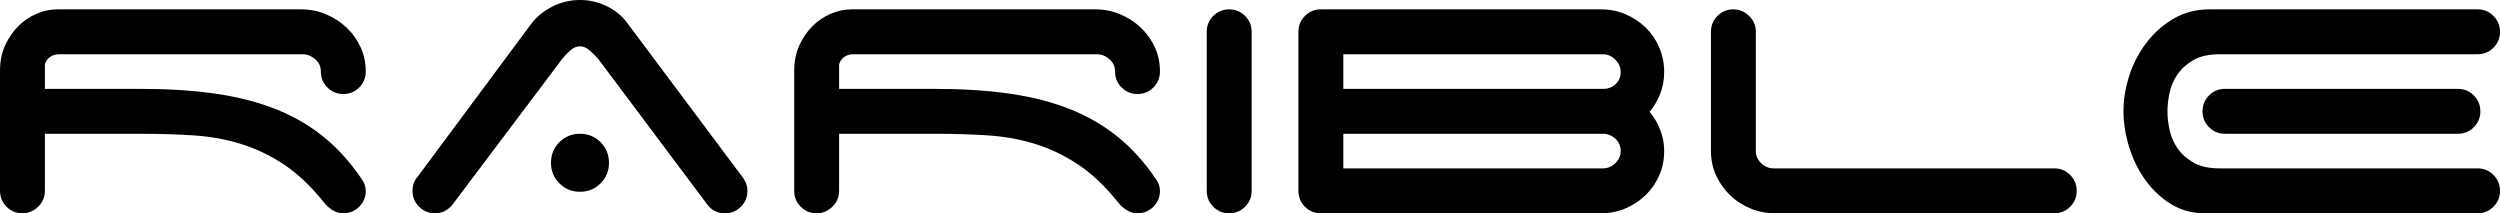 <svg xmlns="http://www.w3.org/2000/svg" viewBox="15 66.3 1603.5 136.8"><path d="M249.60 188.70L249.60 188.70Q249.60 194.70 245.40 198.90Q241.20 203.10 235.20 203.10L235.20 203.10Q232.20 203.10 229.80 201.90Q227.40 200.70 225.30 198.90L225.30 198.90Q223.50 197.10 222.60 195.90L222.60 195.90Q210.30 180.60 197.25 171.90Q184.20 163.20 169.80 158.70Q155.40 154.20 139.35 153.15Q123.30 152.10 105 152.10L105 152.10L43.80 152.10L43.80 188.70Q43.80 194.70 39.45 198.90Q35.10 203.10 29.40 203.10L29.40 203.10Q23.40 203.10 19.20 198.90Q15 194.70 15 188.70L15 188.70L15 111.60Q15 102.60 18.30 95.40Q21.60 88.20 26.70 83.10Q31.80 78 38.40 75.15Q45 72.30 51.60 72.30L51.60 72.30L208.20 72.30Q216.60 72.30 224.10 75.45Q231.60 78.60 237.30 84Q243 89.40 246.30 96.60Q249.60 103.80 249.60 112.20L249.60 112.20Q249.60 118.20 245.40 122.40Q241.20 126.60 235.20 126.60L235.20 126.60Q229.20 126.60 225 122.40Q220.80 118.20 220.80 112.20L220.80 112.20Q220.80 107.70 217.65 104.70Q214.50 101.70 210.30 101.10L210.30 101.10L53.10 101.10Q49.20 101.10 46.80 103.05Q44.40 105 43.80 107.70L43.80 107.70L43.80 123.30L105 123.30Q131.40 123.30 152.70 126.30Q174 129.30 191.25 136.05Q208.50 142.80 222.15 153.75Q235.80 164.70 246.60 180.60L246.60 180.60Q249.60 184.50 249.60 188.70ZM368.40 170.70L368.40 170.70Q368.40 162.90 373.80 157.50Q379.20 152.10 387.00 152.10L387.00 152.10Q394.80 152.10 400.20 157.50Q405.60 162.90 405.60 170.70L405.60 170.70Q405.60 178.50 400.20 183.90Q394.80 189.30 387.00 189.30L387.00 189.30Q379.20 189.30 373.80 183.90Q368.40 178.50 368.40 170.70ZM375.60 104.10L305.10 197.70Q300.60 203.10 294.00 203.10L294.00 203.10Q288.00 203.10 283.80 198.90Q279.60 194.70 279.60 188.70L279.60 188.70Q279.60 183.30 282.60 180L282.60 180L355.50 81.90Q360.60 75 369.00 70.65Q377.40 66.30 387.00 66.30L387.00 66.30Q396 66.30 404.10 70.20Q412.20 74.10 417.30 81L417.30 81L490.20 178.50Q492 180.60 493.20 183.15Q494.40 185.70 494.40 188.70L494.40 188.70Q494.40 194.70 490.20 198.90Q486 203.10 480 203.10L480 203.10Q472.80 203.10 468.60 197.40L468.60 197.40L398.70 104.10Q396.60 101.70 393.45 98.85Q390.30 96 387.00 96L387.00 96Q383.70 96 380.55 98.85Q377.40 101.70 375.60 104.10L375.60 104.10ZM759 188.70L759 188.70Q759 194.70 754.80 198.90Q750.60 203.10 744.60 203.10L744.60 203.10Q741.60 203.10 739.20 201.90Q736.80 200.70 734.70 198.90L734.70 198.90Q732.90 197.10 732 195.90L732 195.90Q719.70 180.60 706.65 171.90Q693.60 163.20 679.20 158.70Q664.80 154.20 648.75 153.15Q632.70 152.10 614.40 152.10L614.40 152.10L553.20 152.10L553.20 188.70Q553.20 194.70 548.85 198.90Q544.50 203.10 538.80 203.10L538.80 203.10Q532.80 203.10 528.60 198.90Q524.40 194.70 524.40 188.70L524.40 188.70L524.40 111.60Q524.40 102.60 527.70 95.40Q531 88.20 536.10 83.10Q541.20 78 547.80 75.15Q554.40 72.30 561 72.30L561 72.30L717.60 72.30Q726 72.30 733.50 75.45Q741 78.60 746.70 84Q752.40 89.40 755.70 96.60Q759 103.80 759 112.20L759 112.20Q759 118.20 754.80 122.40Q750.60 126.60 744.60 126.60L744.60 126.60Q738.60 126.60 734.40 122.40Q730.20 118.20 730.20 112.20L730.20 112.20Q730.20 107.70 727.05 104.70Q723.90 101.70 719.70 101.10L719.70 101.10L562.50 101.10Q558.60 101.10 556.20 103.05Q553.80 105 553.20 107.70L553.20 107.70L553.20 123.30L614.40 123.30Q640.80 123.30 662.10 126.30Q683.40 129.30 700.65 136.05Q717.90 142.80 731.55 153.75Q745.20 164.70 756 180.60L756 180.60Q759 184.50 759 188.70ZM817.80 188.70L817.80 188.70Q817.80 194.70 813.60 198.90Q809.40 203.10 803.40 203.10L803.40 203.10Q797.40 203.10 793.20 198.90Q789 194.70 789 188.70L789 188.70L789 86.70Q789 80.70 793.20 76.50Q797.40 72.30 803.40 72.30L803.40 72.30Q809.40 72.30 813.60 76.50Q817.80 80.70 817.80 86.70L817.80 86.70L817.80 188.70ZM876.60 152.10L876.60 174.30L1043.10 174.30Q1047.60 174.30 1051.05 171Q1054.50 167.70 1054.50 163.20L1054.50 163.20Q1054.50 158.40 1051.05 155.25Q1047.60 152.10 1043.10 152.10L1043.10 152.10L876.60 152.10ZM1043.10 101.10L876.60 101.10L876.60 123.30L1043.40 123.30Q1047.90 123.30 1051.20 120.30Q1054.50 117.30 1054.50 112.50L1054.50 112.50Q1054.50 108 1051.05 104.55Q1047.60 101.10 1043.10 101.10L1043.10 101.10ZM862.20 203.10L862.20 203.10Q856.20 203.10 852 198.90Q847.80 194.70 847.80 188.70L847.80 188.70L847.80 86.70Q847.80 80.70 852 76.50Q856.20 72.30 862.20 72.30L862.20 72.30L1041.90 72.30Q1050.30 72.30 1057.65 75.45Q1065 78.60 1070.55 84Q1076.10 89.40 1079.25 96.75Q1082.40 104.10 1082.40 112.50L1082.40 112.50Q1082.40 120 1079.85 126.45Q1077.30 132.90 1073.10 138L1073.10 138Q1077.30 143.10 1079.85 149.55Q1082.40 156 1082.40 163.20L1082.40 163.20Q1082.40 171.60 1079.25 178.80Q1076.10 186 1070.55 191.40Q1065 196.80 1057.65 199.95Q1050.30 203.10 1041.90 203.10L1041.90 203.10L862.20 203.10ZM1153.50 203.10L1153.50 203.10Q1145.10 203.10 1137.60 199.95Q1130.10 196.80 1124.55 191.40Q1119.00 186 1115.70 178.80Q1112.40 171.60 1112.40 163.20L1112.40 163.20L1112.40 86.70Q1112.40 80.70 1116.60 76.50Q1120.80 72.30 1126.80 72.30L1126.80 72.30Q1132.50 72.30 1136.85 76.50Q1141.20 80.70 1141.20 86.70L1141.20 86.70L1141.20 163.20Q1141.20 167.70 1144.65 171Q1148.10 174.30 1152.60 174.30L1152.60 174.30L1332.60 174.30Q1338.60 174.30 1342.80 178.50Q1347.00 182.70 1347.00 188.70L1347.00 188.70Q1347.00 194.70 1342.80 198.90Q1338.60 203.10 1332.60 203.10L1332.60 203.10L1153.50 203.10ZM1591.50 123.30L1591.50 123.30Q1597.50 123.30 1601.70 127.50Q1605.90 131.70 1605.90 137.70L1605.90 137.70Q1605.90 143.70 1601.70 147.90Q1597.50 152.10 1591.50 152.10L1591.50 152.10L1442.10 152.10Q1436.10 152.10 1431.90 147.90Q1427.70 143.70 1427.70 137.70L1427.70 137.70Q1427.70 131.70 1431.90 127.50Q1436.10 123.30 1442.10 123.30L1442.10 123.30L1591.50 123.30ZM1604.10 101.10L1438.80 101.10Q1428.30 101.10 1421.85 104.85Q1415.40 108.60 1411.65 114Q1407.90 119.40 1406.55 125.85Q1405.20 132.30 1405.20 137.70L1405.20 137.70Q1405.20 143.10 1406.55 149.55Q1407.90 156 1411.65 161.40Q1415.40 166.80 1421.85 170.55Q1428.30 174.30 1438.80 174.30L1438.80 174.30L1604.10 174.30Q1610.10 174.30 1614.30 178.50Q1618.50 182.70 1618.50 188.70L1618.50 188.70Q1618.50 194.70 1614.30 198.90Q1610.10 203.10 1604.10 203.10L1604.10 203.10L1429.20 203.10Q1416.90 203.10 1407.30 197.10Q1397.70 191.10 1390.95 181.65Q1384.20 172.20 1380.60 160.50Q1377.00 148.80 1377.00 137.70L1377.00 137.70Q1377.00 126.30 1380.75 114.75Q1384.50 103.20 1391.70 93.75Q1398.90 84.30 1409.10 78.30Q1419.30 72.30 1432.20 72.30L1432.20 72.30L1604.10 72.30Q1610.10 72.30 1614.30 76.50Q1618.50 80.70 1618.50 86.70L1618.50 86.70Q1618.50 92.70 1614.30 96.90Q1610.10 101.10 1604.10 101.10L1604.10 101.10Z"/></svg>